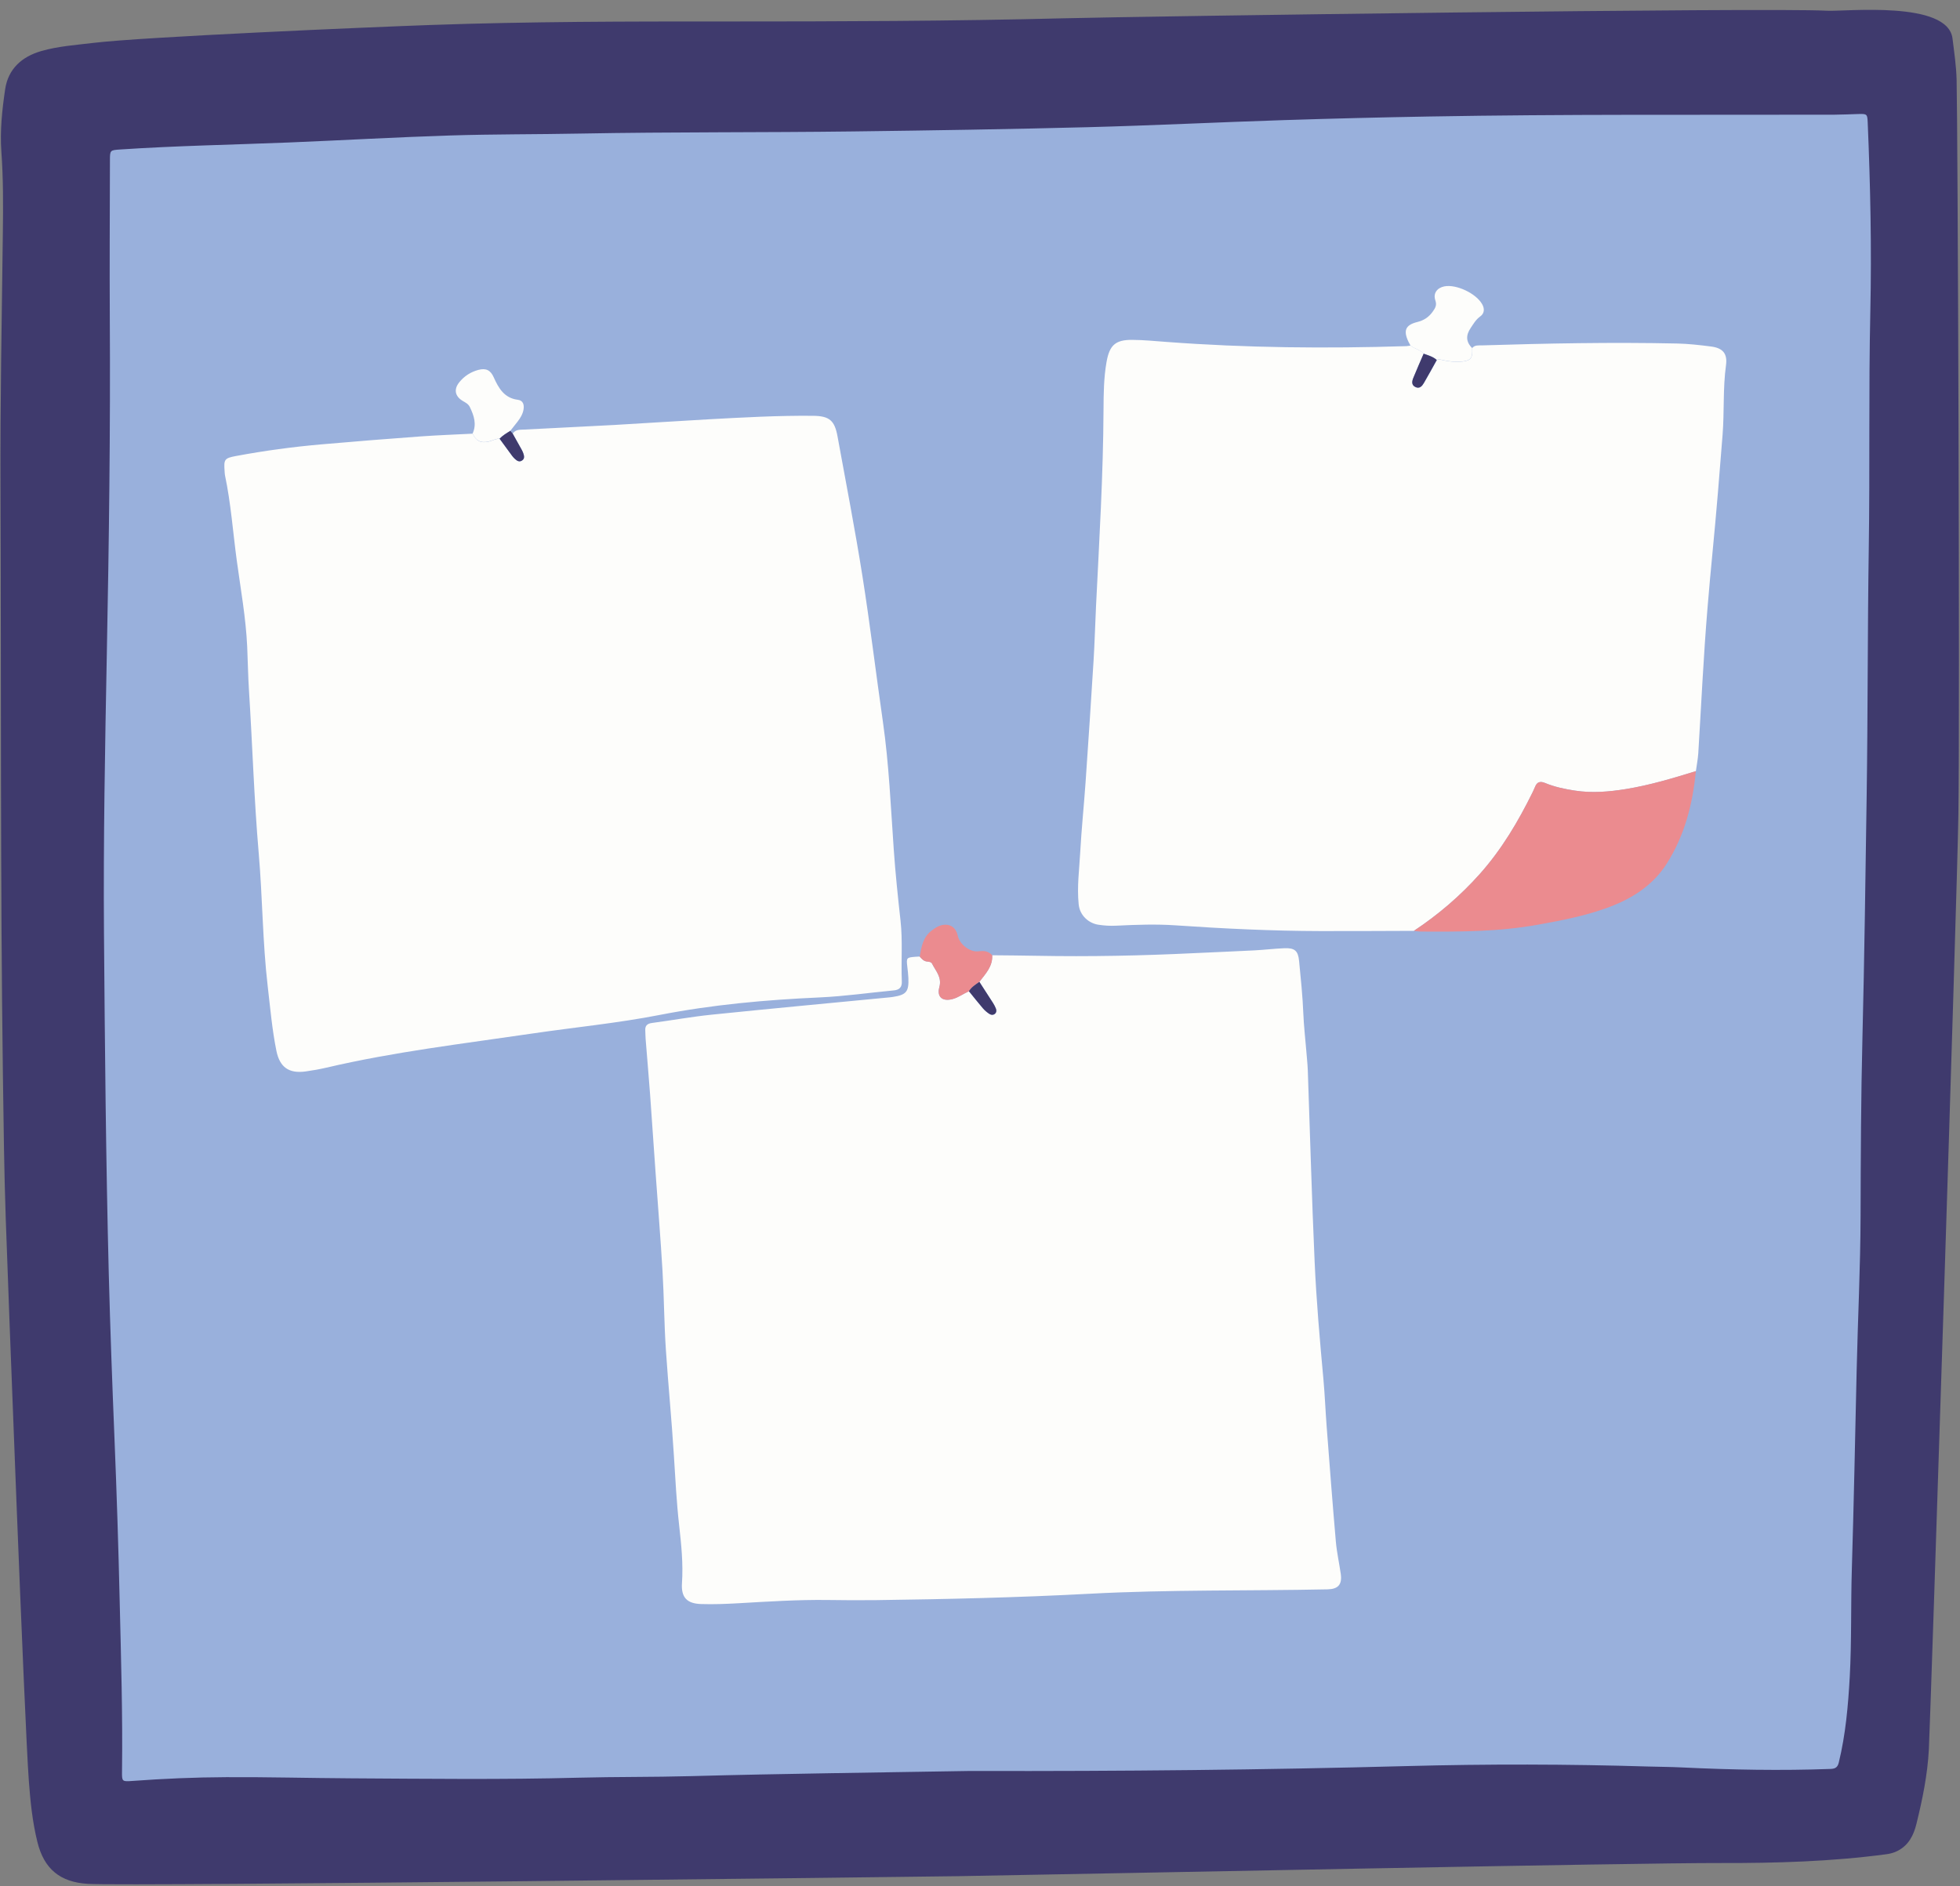 <?xml version="1.0" encoding="UTF-8"?><svg xmlns="http://www.w3.org/2000/svg" xmlns:xlink="http://www.w3.org/1999/xlink" contentScriptType="text/ecmascript" fill="#000000" width="440" zoomAndPan="magnify" contentStyleType="text/css" viewBox="-0.1 -2.2 440.0 423.5" height="423.5" preserveAspectRatio="xMidYMid meet" version="1"><rect x="-0.1" y="-2.2" width="440.0" height="423.5" fill="#808080" stroke="none"/><g id="change1_1"><path fill="#99b0dc" d="M29.44,420.59c-5.39,0-8.67-0.03-9.75-0.1c-6.2-0.37-9.63-3.21-11.1-9.2C7.45,406.71,7,402,6.67,397.6 C5.7,384.34,2.05,287.96,1.49,271.41c-0.33-9.87-0.47-19.91-0.6-29.62l-0.04-2.73c-0.4-29.62-0.43-59.75-0.46-88.88 c-0.01-14.33-0.03-28.67-0.08-43C0.25,92.42,0.46,77.42,0.67,62.9c0.06-4.34,0.12-8.68,0.18-13.02c0.07-5.73,0.11-11.83-0.33-17.99 c-0.35-4.98,0.23-9.88,0.85-14.03c0.62-4.13,3.33-7,7.86-8.31c3.04-0.88,6.24-1.23,9.34-1.56c0.81-0.09,1.62-0.18,2.43-0.27 c11.15-1.34,61.2-3.51,75.57-4.01c20.81-0.73,41.35-0.79,62.32-0.79l6.66,0c23.39,0,48.43-0.09,73.15-0.71 c14.88-0.38,118.54-1.87,157.22-1.87c7.41,0,12.16,0.05,14.11,0.16c0.19,0.01,0.41,0.01,0.67,0.01c0.72,0,1.7-0.03,2.88-0.08 c1.73-0.06,3.88-0.14,6.18-0.14c11.72,0,17.66,2.02,18.17,6.18c0.07,0.6,0.15,1.21,0.23,1.81c0.31,2.44,0.63,4.96,0.69,7.44 c0.25,10.16,0.75,142.36,0.4,164.93c-0.28,18.21-6.15,200.35-6.63,209.87c-0.31,6.01-1.58,11.81-2.78,16.68c-0.74,3-2,4.82-4.1,5.88 c-0.73,0.37-1.46,0.59-2.38,0.71c-13.1,1.76-26.02,1.98-35.81,1.98l-2.05,0c-14.85,0-74.41,1.14-122.26,2.05 c-19.76,0.38-37.27,0.71-48.26,0.9C206.87,418.87,68.52,420.59,29.44,420.59z"/></g><g id="change1_2"><path fill="#99b0dc" d="M24.33,283.9c0.31,12.3,0.77,24.6,1.28,36.9c0.5,12.22,0.88,24.44,1.17,36.66 c0.29,12.7,0.69,25.41,0.52,38.12c-0.03,2.22,0.03,2.27,2.3,2.1c7.01-0.52,14.03-0.82,21.07-0.85c9.35-0.05,18.7,0.21,28.04,0.26 c17.02,0.1,34.04,0.3,51.06-0.14c8.39-0.22,16.78-0.12,25.17-0.35c20.77-0.58,41.54-0.8,62.56-1.16c0.39,0,1.03,0,1.67,0 c32.2,0.07,64.4-0.24,96.6-1.1c18.06-0.48,36.11-0.44,54.17,0.1c2.48,0.07,4.95,0.08,7.43,0.2c11.17,0.54,22.35,0.75,33.53,0.34 c1.08-0.04,1.55-0.42,1.8-1.44c1.53-6.31,2.1-12.77,2.46-19.21c0.45-8.05,0.22-16.14,0.47-24.21c0.46-14.86,0.75-29.72,1.08-44.58 c0.26-11.59,0.85-23.16,0.88-34.75c0.04-13.35,0.09-26.69,0.42-40.04c0.45-18.14,0.69-36.28,0.95-54.42 c0.27-18.46,0.19-36.92,0.47-55.39c0.27-17.74-0.04-35.49,0.35-53.23c0.31-14.15,0-28.28-0.59-42.4c-0.08-1.89-0.14-1.96-2.13-1.9 c-1.76,0.05-3.51,0.14-5.27,0.15c-30.37,0.09-60.73-0.13-91.1,0.41c-10.87,0.2-21.73,0.47-32.59,0.81 c-14.69,0.47-29.38,1.21-44.07,1.59c-17.49,0.46-34.99,0.73-52.49,0.95c-20.45,0.26-40.91,0.1-61.37,0.48 c-9.75,0.18-19.5,0.12-29.24,0.43c-12.06,0.38-24.1,1.09-36.15,1.57c-12.61,0.51-25.24,0.73-37.83,1.57 c-2.34,0.16-2.36,0.14-2.36,2.47c-0.02,11.75-0.1,23.5-0.03,35.25c0.15,25.18-0.18,50.35-0.67,75.53 c-0.41,20.86-0.79,41.72-0.63,62.58C23.45,232.76,23.69,258.33,24.33,283.9z M242.36,189.3c0.3-5.34,0.85-10.66,1.22-16 c0.63-9.08,1.23-18.16,1.79-27.25c0.25-4.06,0.35-8.14,0.55-12.21c0.73-14.68,1.62-29.34,1.68-44.05c0.02-3.57,0.05-7.19,0.68-10.75 c0.67-3.76,2-4.98,5.78-4.95c2.55,0.02,5.1,0.27,7.65,0.46c17.94,1.35,35.9,1.51,53.87,0.95c0.32-0.01,0.63-0.08,0.95-0.13 c0,0,0,0,0,0c-0.15-0.28-0.31-0.56-0.45-0.85c-1.19-2.5-0.7-3.77,1.95-4.43c1.49-0.37,2.58-1.07,3.47-2.31 c0.58-0.82,1-1.43,0.61-2.57c-0.54-1.57,0.4-2.81,2.02-3.13c2.68-0.53,7.13,1.57,8.49,4c0.59,1.05,0.52,2.07-0.46,2.77 c-0.95,0.68-1.49,1.64-2.11,2.56c-1.09,1.6-1.12,3.1,0.32,4.51c0.59-0.74,1.44-0.58,2.21-0.61c14.59-0.45,29.19-0.74,43.79-0.42 c2.54,0.06,5.09,0.35,7.62,0.67c2.67,0.34,3.72,1.6,3.36,4.21c-0.71,5.16-0.36,10.36-0.76,15.53c-0.68,8.75-1.38,17.49-2.24,26.22 c-0.41,4.21-0.79,8.42-1.14,12.63c-0.91,10.89-1.41,21.81-2.08,32.72c-0.08,1.35-0.35,2.69-0.54,4.03c0,0,0,0,0,0c0,0,0,0,0,0 c-0.7,7.39-2.52,14.45-6.53,20.76c-2.82,4.45-7,7.36-11.83,9.33c-5.49,2.24-11.29,3.34-17.09,4.39c-8.67,1.57-17.43,1.6-26.2,1.54 c-0.55,0-1.11-0.1-1.66-0.15c-7.03,0.02-14.05,0.07-21.08,0.05c-10.78-0.03-21.55-0.54-32.31-1.28c-4.47-0.31-8.94-0.15-13.41,0.07 c-1.36,0.07-2.71-0.01-4.06-0.22c-2.07-0.33-4.15-2.01-4.42-4.65C241.64,196.92,242.15,193.12,242.36,189.3z M203.82,217.36 c-0.04-0.88-0.15-1.75-0.25-2.62c-0.21-1.89-0.15-1.96,1.83-2.12c0.32-0.03,0.64-0.04,0.96-0.05l0,0c0.39-2.22,0.77-4.43,2.78-5.89 c0.65-0.47,1.3-0.94,2.09-1.13c1.89-0.45,3.26,0.44,3.68,2.36c0.42,1.93,2.73,3.76,4.69,3.49c1.22-0.17,2.2-0.03,3.04,0.89 c3.36,0.04,6.71,0.05,10.07,0.12c11.75,0.22,23.49-0.02,35.22-0.59c4.55-0.22,9.1-0.39,13.64-0.63c2.23-0.12,4.46-0.39,6.69-0.48 c2.3-0.09,3.06,0.58,3.28,2.83c0.39,3.97,0.8,7.94,0.96,11.94c0.11,2.71,0.43,5.41,0.65,8.12c0.12,1.51,0.29,3.02,0.35,4.54 c0.51,14.29,0.89,28.59,1.53,42.88c0.39,8.85,1.17,17.69,1.98,26.52c0.32,3.5,0.45,7.01,0.72,10.52c0.66,8.6,1.31,17.2,2.06,25.79 c0.21,2.46,0.76,4.89,1.11,7.34c0.34,2.4-0.6,3.42-2.98,3.47c-17.81,0.37-35.63,0.04-53.43,0.99c-15.96,0.85-31.93,1.22-47.91,1.43 c-3.59,0.05-7.19,0.02-10.79-0.03c-6.72-0.09-13.42,0.35-20.11,0.73c-2.8,0.16-5.59,0.27-8.38,0.18c-3.19-0.1-4.51-1.5-4.29-4.7 c0.29-4.34-0.15-8.63-0.63-12.91c-0.59-5.24-0.86-10.51-1.19-15.77c-0.49-7.89-1.26-15.76-1.79-23.65 c-0.4-5.9-0.41-11.82-0.76-17.72c-0.43-7.34-1.03-14.66-1.55-21.99c-0.42-5.9-0.81-11.79-1.24-17.69c-0.31-4.14-0.67-8.28-1-12.42 c-0.05-0.64-0.04-1.28-0.08-1.92c-0.07-1.09,0.44-1.56,1.52-1.7c4.43-0.59,8.84-1.39,13.28-1.85c13.34-1.37,26.7-2.61,40.05-3.9 c0.24-0.02,0.48-0.05,0.71-0.09C203.37,221.17,203.95,220.47,203.82,217.36z M52.85,100.17c6.36-1.19,12.77-2.06,19.22-2.62 c7.4-0.64,14.8-1.24,22.21-1.78c3.9-0.29,7.81-0.42,11.72-0.62c0.96-2.1,0.32-4.02-0.6-5.93c-0.34-0.71-0.93-1-1.56-1.37 c-1.77-1.04-2.1-2.6-0.86-4.18c1.11-1.4,2.59-2.37,4.32-2.82c1.76-0.46,2.75,0.11,3.44,1.65c1.09,2.43,2.35,4.67,5.41,5.06 c1.18,0.15,1.47,1.11,1.29,2.17c-0.18,1.04-0.72,1.93-1.35,2.75c-0.53,0.69-1.08,1.37-1.62,2.05c0,0,0,0,0,0c0,0,0,0,0,0 c0.18,0.2,0.35,0.41,0.53,0.61l0,0c0.62-0.98,1.66-0.87,2.58-0.92c6.78-0.36,13.56-0.66,20.34-1.04c6.94-0.39,13.87-0.87,20.81-1.25 c7.9-0.43,15.8-0.88,23.71-0.8c3.65,0.04,4.83,1.03,5.48,4.63c1.89,10.45,3.93,20.87,5.59,31.36c1.72,10.88,3.03,21.83,4.6,32.74 c1.36,9.5,1.77,19.08,2.43,28.64c0.37,5.34,0.93,10.66,1.52,15.98c0.5,4.55,0.09,9.11,0.29,13.65c0.06,1.3-0.54,1.89-1.8,2.01 c-5.56,0.53-11.1,1.33-16.69,1.58c-12.06,0.54-24.05,1.63-35.92,3.94c-9.48,1.85-19.12,2.77-28.68,4.18 c-15.4,2.27-30.87,4.08-46.06,7.64c-1.55,0.36-3.13,0.65-4.71,0.86c-3.74,0.51-5.79-0.95-6.54-4.63c-0.97-4.78-1.39-9.64-1.95-14.48 c-1.16-9.93-1.16-19.93-2.02-29.88c-1.05-12.18-1.41-24.4-2.19-36.6c-0.21-3.27-0.25-6.55-0.4-9.82c-0.3-6.48-1.46-12.85-2.33-19.26 c-0.86-6.41-1.32-12.87-2.66-19.22c-0.07-0.31-0.07-0.64-0.09-0.95C50.12,100.95,50.27,100.65,52.85,100.17z"/></g><g id="change2_1"><path fill="#fdfdfb" d="M203.82,217.36c-0.04-0.88-0.15-1.75-0.25-2.62c-0.21-1.89-0.15-1.96,1.83-2.12 c0.32-0.03,0.64-0.04,0.96-0.05c0.47,0.55,0.94,1.08,1.74,1.13c0.4,0.03,0.85,0.1,1.04,0.48c0.82,1.65,2.24,3.01,1.63,5.25 c-0.61,2.25,0.71,3.29,2.99,2.68c1.32-0.36,2.42-1.2,3.65-1.75c1.05,1.29,2.07,2.59,3.15,3.85c0.4,0.47,0.9,0.89,1.42,1.23 c0.4,0.26,0.91,0.32,1.31-0.06c0.32-0.3,0.32-0.73,0.18-1.1c-0.16-0.44-0.39-0.86-0.64-1.26c-1.02-1.6-2.05-3.18-3.08-4.77 c0,0,0,0,0,0c0,0,0,0,0,0c1.37-1.79,3.02-3.45,2.88-5.97c3.36,0.04,6.71,0.05,10.07,0.12c11.75,0.22,23.49-0.02,35.22-0.59 c4.55-0.22,9.1-0.39,13.64-0.63c2.23-0.12,4.46-0.39,6.69-0.48c2.3-0.09,3.06,0.58,3.28,2.83c0.39,3.97,0.8,7.94,0.96,11.94 c0.11,2.71,0.43,5.41,0.65,8.12c0.12,1.51,0.29,3.02,0.35,4.54c0.51,14.29,0.89,28.59,1.53,42.88c0.39,8.85,1.17,17.69,1.98,26.52 c0.32,3.5,0.45,7.01,0.72,10.52c0.66,8.6,1.31,17.2,2.06,25.79c0.21,2.46,0.76,4.89,1.11,7.34c0.34,2.4-0.6,3.42-2.98,3.47 c-17.81,0.37-35.63,0.04-53.43,0.99c-15.96,0.85-31.93,1.22-47.91,1.43c-3.59,0.05-7.19,0.02-10.79-0.03 c-6.72-0.09-13.42,0.35-20.11,0.73c-2.8,0.16-5.59,0.27-8.38,0.18c-3.19-0.1-4.51-1.5-4.29-4.7c0.29-4.34-0.15-8.63-0.63-12.91 c-0.59-5.24-0.86-10.51-1.19-15.77c-0.49-7.89-1.26-15.76-1.79-23.65c-0.4-5.9-0.41-11.82-0.76-17.72 c-0.43-7.34-1.03-14.66-1.55-21.99c-0.42-5.9-0.81-11.79-1.24-17.69c-0.31-4.14-0.67-8.28-1-12.42c-0.05-0.64-0.04-1.28-0.08-1.92 c-0.07-1.09,0.44-1.56,1.52-1.7c4.43-0.59,8.84-1.39,13.28-1.85c13.34-1.37,26.7-2.61,40.05-3.9c0.24-0.02,0.48-0.05,0.71-0.09 C203.37,221.17,203.95,220.47,203.82,217.36z M50.4,104.48c1.34,6.34,1.79,12.81,2.66,19.22c0.87,6.41,2.03,12.78,2.33,19.26 c0.15,3.27,0.19,6.55,0.4,9.82c0.78,12.2,1.14,24.42,2.19,36.6c0.86,9.95,0.86,19.95,2.02,29.88c0.57,4.84,0.98,9.7,1.95,14.48 c0.75,3.68,2.8,5.14,6.54,4.63c1.58-0.22,3.16-0.5,4.71-0.86c15.19-3.56,30.66-5.37,46.06-7.64c9.56-1.41,19.19-2.33,28.68-4.18 c11.87-2.32,23.86-3.4,35.92-3.94c5.59-0.25,11.12-1.05,16.69-1.58c1.26-0.12,1.86-0.71,1.8-2.01c-0.19-4.55,0.22-9.1-0.29-13.65 c-0.59-5.32-1.15-10.64-1.52-15.98c-0.67-9.56-1.07-19.14-2.43-28.64c-1.57-10.91-2.88-21.85-4.6-32.74 c-1.66-10.48-3.69-20.91-5.59-31.36c-0.65-3.59-1.83-4.59-5.48-4.63c-7.91-0.08-15.81,0.37-23.71,0.8 c-6.94,0.38-13.87,0.86-20.81,1.25c-6.78,0.38-13.56,0.67-20.34,1.04c-0.93,0.05-1.96-0.06-2.58,0.92l0,0c0,0,0,0,0,0 c0.54,0.97,1.09,1.94,1.63,2.92c0.27,0.49,0.57,0.97,0.75,1.49c0.21,0.6,0.36,1.28-0.36,1.68c-0.59,0.33-1.07,0-1.5-0.39 c-0.23-0.21-0.46-0.45-0.64-0.7c-0.95-1.28-1.88-2.57-2.82-3.85c-0.9-0.04-1.66,0.47-2.51,0.65c-1.75,0.37-2.74-0.14-3.54-1.8 c-3.91,0.2-7.82,0.34-11.72,0.62c-7.41,0.54-14.81,1.13-22.21,1.78c-6.45,0.56-12.86,1.43-19.22,2.62 c-2.58,0.48-2.73,0.78-2.54,3.36C50.34,103.84,50.34,104.17,50.4,104.48z M246.44,205.42c1.35,0.21,2.69,0.29,4.06,0.22 c4.47-0.22,8.94-0.38,13.41-0.07c10.76,0.74,21.52,1.25,32.31,1.28c7.03,0.02,14.05-0.03,21.08-0.05 c5.48-3.63,10.43-7.87,14.81-12.78c4.93-5.53,8.65-11.83,11.9-18.44c0.18-0.36,0.34-0.72,0.49-1.09c0.43-1.13,1.15-1.36,2.27-0.89 c2.15,0.89,4.4,1.36,6.7,1.71c3.84,0.59,7.61,0.27,11.41-0.34c5.37-0.87,10.56-2.43,15.73-4.03c0,0,0,0,0,0 c0.18-1.34,0.45-2.68,0.54-4.03c0.67-10.91,1.17-21.83,2.08-32.72c0.35-4.21,0.73-8.42,1.14-12.63c0.85-8.73,1.56-17.48,2.24-26.22 c0.4-5.17,0.05-10.37,0.76-15.53c0.36-2.61-0.7-3.87-3.36-4.21c-2.53-0.32-5.08-0.62-7.62-0.67c-14.6-0.32-29.2-0.03-43.79,0.42 c-0.77,0.02-1.62-0.13-2.21,0.61c0.17,2.18-0.29,2.83-2.26,3.03c-1.44,0.15-2.87-0.01-4.28-0.31c-0.47-0.1-0.91-0.29-1.39-0.04 c0,0,0,0,0,0c0,0,0,0,0,0c-0.96,1.72-1.9,3.45-2.89,5.15c-0.41,0.7-0.96,1.37-1.9,0.92c-0.94-0.45-0.79-1.29-0.48-2.05 c0.74-1.82,1.54-3.62,2.32-5.44c-0.78-0.94-2.06-1.07-2.95-1.83c-0.32,0.04-0.63,0.12-0.95,0.13c-17.97,0.56-35.93,0.4-53.87-0.95 c-2.55-0.19-5.1-0.44-7.65-0.46c-3.78-0.03-5.11,1.19-5.78,4.95c-0.63,3.56-0.66,7.18-0.68,10.75c-0.07,14.71-0.96,29.37-1.68,44.05 c-0.2,4.07-0.3,8.14-0.55,12.21c-0.56,9.09-1.16,18.17-1.79,27.25c-0.37,5.34-0.93,10.66-1.22,16c-0.21,3.81-0.73,7.61-0.34,11.47 C242.28,203.41,244.37,205.1,246.44,205.42z"/></g><g id="change3_1"><path fill="#eb8b8f" d="M364.87,174.97c5.37-0.87,10.56-2.43,15.73-4.03c0,0,0,0,0,0c-0.7,7.39-2.52,14.45-6.53,20.76 c-2.82,4.45-7,7.36-11.83,9.33c-5.49,2.24-11.29,3.34-17.09,4.39c-8.67,1.57-17.43,1.6-26.2,1.54c-0.55,0-1.11-0.1-1.66-0.15 c5.48-3.63,10.43-7.87,14.81-12.78c4.93-5.53,8.65-11.83,11.9-18.44c0.18-0.36,0.34-0.72,0.49-1.09c0.43-1.13,1.15-1.36,2.27-0.89 c2.15,0.89,4.4,1.36,6.7,1.71C357.3,175.9,361.07,175.58,364.87,174.97z M208.11,213.7c0.4,0.03,0.85,0.1,1.04,0.48 c0.82,1.65,2.24,3.01,1.63,5.25c-0.61,2.25,0.71,3.29,2.99,2.68c1.32-0.36,2.42-1.2,3.65-1.75c0.56-0.95,1.48-1.49,2.34-2.11 c0,0,0,0,0,0c1.37-1.79,3.02-3.45,2.88-5.97c-0.83-0.92-1.82-1.06-3.04-0.89c-1.96,0.27-4.27-1.55-4.69-3.49 c-0.42-1.92-1.79-2.81-3.68-2.36c-0.79,0.19-1.44,0.65-2.09,1.13c-2.02,1.46-2.39,3.67-2.78,5.89l0,0 C206.83,213.12,207.31,213.65,208.11,213.7z"/></g><g id="change4_1"><path fill="#fdfdfb" d="M316.54,75.39C316.54,75.39,316.54,75.39,316.54,75.39c-0.15-0.28-0.31-0.56-0.45-0.85 c-1.19-2.5-0.7-3.77,1.95-4.43c1.49-0.37,2.58-1.07,3.47-2.31c0.58-0.82,1-1.43,0.61-2.57c-0.54-1.57,0.4-2.81,2.02-3.13 c2.68-0.53,7.13,1.57,8.49,4c0.59,1.05,0.52,2.07-0.46,2.77c-0.95,0.68-1.49,1.64-2.11,2.56c-1.09,1.6-1.12,3.1,0.32,4.51 c0.17,2.18-0.29,2.83-2.26,3.03c-1.44,0.15-2.87-0.01-4.28-0.31c-0.47-0.1-0.91-0.29-1.39-0.04c0,0,0,0,0,0 c-0.84-0.76-1.92-1.04-2.95-1.41C318.71,76.28,317.43,76.15,316.54,75.39z M109.54,96.94c0.85-0.18,1.61-0.68,2.51-0.65 c0.7-0.72,1.56-1.24,2.41-1.76c0,0,0,0,0,0c0.54-0.68,1.09-1.36,1.62-2.05c0.64-0.83,1.18-1.71,1.35-2.75 c0.18-1.06-0.1-2.02-1.29-2.17c-3.06-0.39-4.32-2.63-5.41-5.06c-0.69-1.54-1.68-2.12-3.44-1.65c-1.73,0.46-3.21,1.42-4.32,2.82 c-1.25,1.58-0.92,3.14,0.86,4.18c0.63,0.37,1.22,0.66,1.56,1.37c0.92,1.92,1.56,3.84,0.6,5.93C106.8,96.8,107.78,97.31,109.54,96.94 z"/></g><g id="change5_1"><path fill="#3f3a6d" d="M0.01,107.18c0.17,43.96-0.05,87.92,0.54,131.88c0.15,10.79,0.27,21.58,0.64,32.36 c0.51,15.01,4.19,112.74,5.18,126.2c0.34,4.62,0.81,9.23,1.92,13.74c1.5,6.08,5.09,9.05,11.38,9.42 c9.65,0.58,184.92-1.59,195.31-1.73c37.63-0.65,151.69-3,171.11-2.95c12.46,0.03,24.92-0.32,37.3-1.98 c0.89-0.12,1.67-0.33,2.48-0.74c2.52-1.28,3.63-3.54,4.25-6.08c1.36-5.51,2.5-11.06,2.79-16.74c0.39-7.58,6.33-190.79,6.63-209.88 c0.36-22.93-0.15-154.72-0.4-164.94c-0.08-3.11-0.54-6.19-0.92-9.28c-1.04-8.61-24.11-6.03-28.18-6.25 C396.48-0.54,256.03,1.47,238.7,1.91c-25.24,0.64-50.5,0.71-75.75,0.71c-22.13-0.01-44.26,0.01-66.39,0.79 C82.59,3.9,32.15,6.08,20.96,7.42C17,7.9,13,8.16,9.14,9.27c-4.34,1.26-7.4,4-8.08,8.55c-0.69,4.65-1.19,9.38-0.85,14.09 c0.43,5.99,0.41,11.98,0.33,17.97C0.31,68.98-0.07,88.08,0.01,107.18z M23.88,144.61c0.49-25.17,0.82-50.35,0.67-75.53 c-0.07-11.75,0.01-23.5,0.03-35.25c0-2.33,0.02-2.31,2.36-2.47c12.6-0.84,25.22-1.06,37.83-1.57c12.05-0.49,24.1-1.19,36.15-1.57 c9.74-0.31,19.5-0.24,29.24-0.43c20.45-0.38,40.91-0.22,61.37-0.48c17.5-0.22,35-0.5,52.49-0.95c14.69-0.38,29.38-1.12,44.07-1.59 c10.86-0.35,21.72-0.62,32.59-0.81c30.36-0.55,60.73-0.33,91.1-0.41c1.76-0.01,3.51-0.1,5.27-0.15c1.99-0.06,2.05,0.02,2.13,1.9 c0.6,14.13,0.9,28.25,0.59,42.4c-0.39,17.74-0.08,35.49-0.35,53.23c-0.28,18.46-0.2,36.93-0.47,55.39 c-0.27,18.14-0.5,36.28-0.95,54.42c-0.33,13.35-0.38,26.69-0.42,40.04c-0.03,11.59-0.62,23.17-0.88,34.75 c-0.34,14.86-0.63,29.72-1.08,44.58c-0.25,8.07-0.03,16.16-0.47,24.21c-0.36,6.44-0.92,12.9-2.46,19.21 c-0.25,1.02-0.72,1.4-1.8,1.44c-11.18,0.41-22.36,0.2-33.53-0.34c-2.47-0.12-4.95-0.13-7.43-0.2c-18.05-0.55-36.11-0.58-54.17-0.1 c-32.19,0.86-64.39,1.17-96.6,1.1c-0.64,0-1.28,0-1.67,0c-21.02,0.37-41.8,0.59-62.56,1.16c-8.39,0.23-16.78,0.13-25.17,0.35 c-17.02,0.45-34.04,0.24-51.06,0.14c-9.35-0.05-18.69-0.31-28.04-0.26c-7.04,0.03-14.05,0.33-21.07,0.85 c-2.27,0.17-2.33,0.12-2.3-2.1c0.17-12.71-0.22-25.42-0.52-38.12c-0.28-12.22-0.67-24.44-1.17-36.66 c-0.5-12.29-0.96-24.59-1.28-36.9c-0.65-25.57-0.88-51.14-1.08-76.72C23.09,186.32,23.48,165.47,23.88,144.61z M114.46,94.54 C114.46,94.54,114.46,94.54,114.46,94.54c0.18,0.2,0.35,0.41,0.53,0.61c0,0,0,0,0,0c0.54,0.97,1.09,1.94,1.63,2.92 c0.27,0.49,0.57,0.97,0.75,1.49c0.21,0.6,0.36,1.28-0.36,1.68c-0.59,0.33-1.07,0-1.5-0.39c-0.23-0.21-0.46-0.45-0.64-0.7 c-0.95-1.28-1.88-2.57-2.82-3.85C112.75,95.57,113.61,95.06,114.46,94.54z M219.76,218.25 C219.76,218.25,219.76,218.25,219.76,218.25c1.03,1.59,2.06,3.17,3.08,4.77c0.25,0.4,0.47,0.82,0.64,1.26 c0.14,0.37,0.13,0.8-0.18,1.1c-0.4,0.38-0.91,0.32-1.31,0.06c-0.52-0.35-1.01-0.76-1.42-1.23c-1.08-1.26-2.1-2.56-3.15-3.85 C217.98,219.41,218.9,218.87,219.76,218.25z M322.44,78.63C322.44,78.63,322.44,78.63,322.44,78.63c-0.96,1.72-1.9,3.45-2.89,5.15 c-0.41,0.7-0.96,1.37-1.9,0.92c-0.94-0.45-0.79-1.29-0.48-2.05c0.74-1.82,1.54-3.62,2.32-5.44 C320.52,77.59,321.6,77.87,322.44,78.63z"/></g></svg>